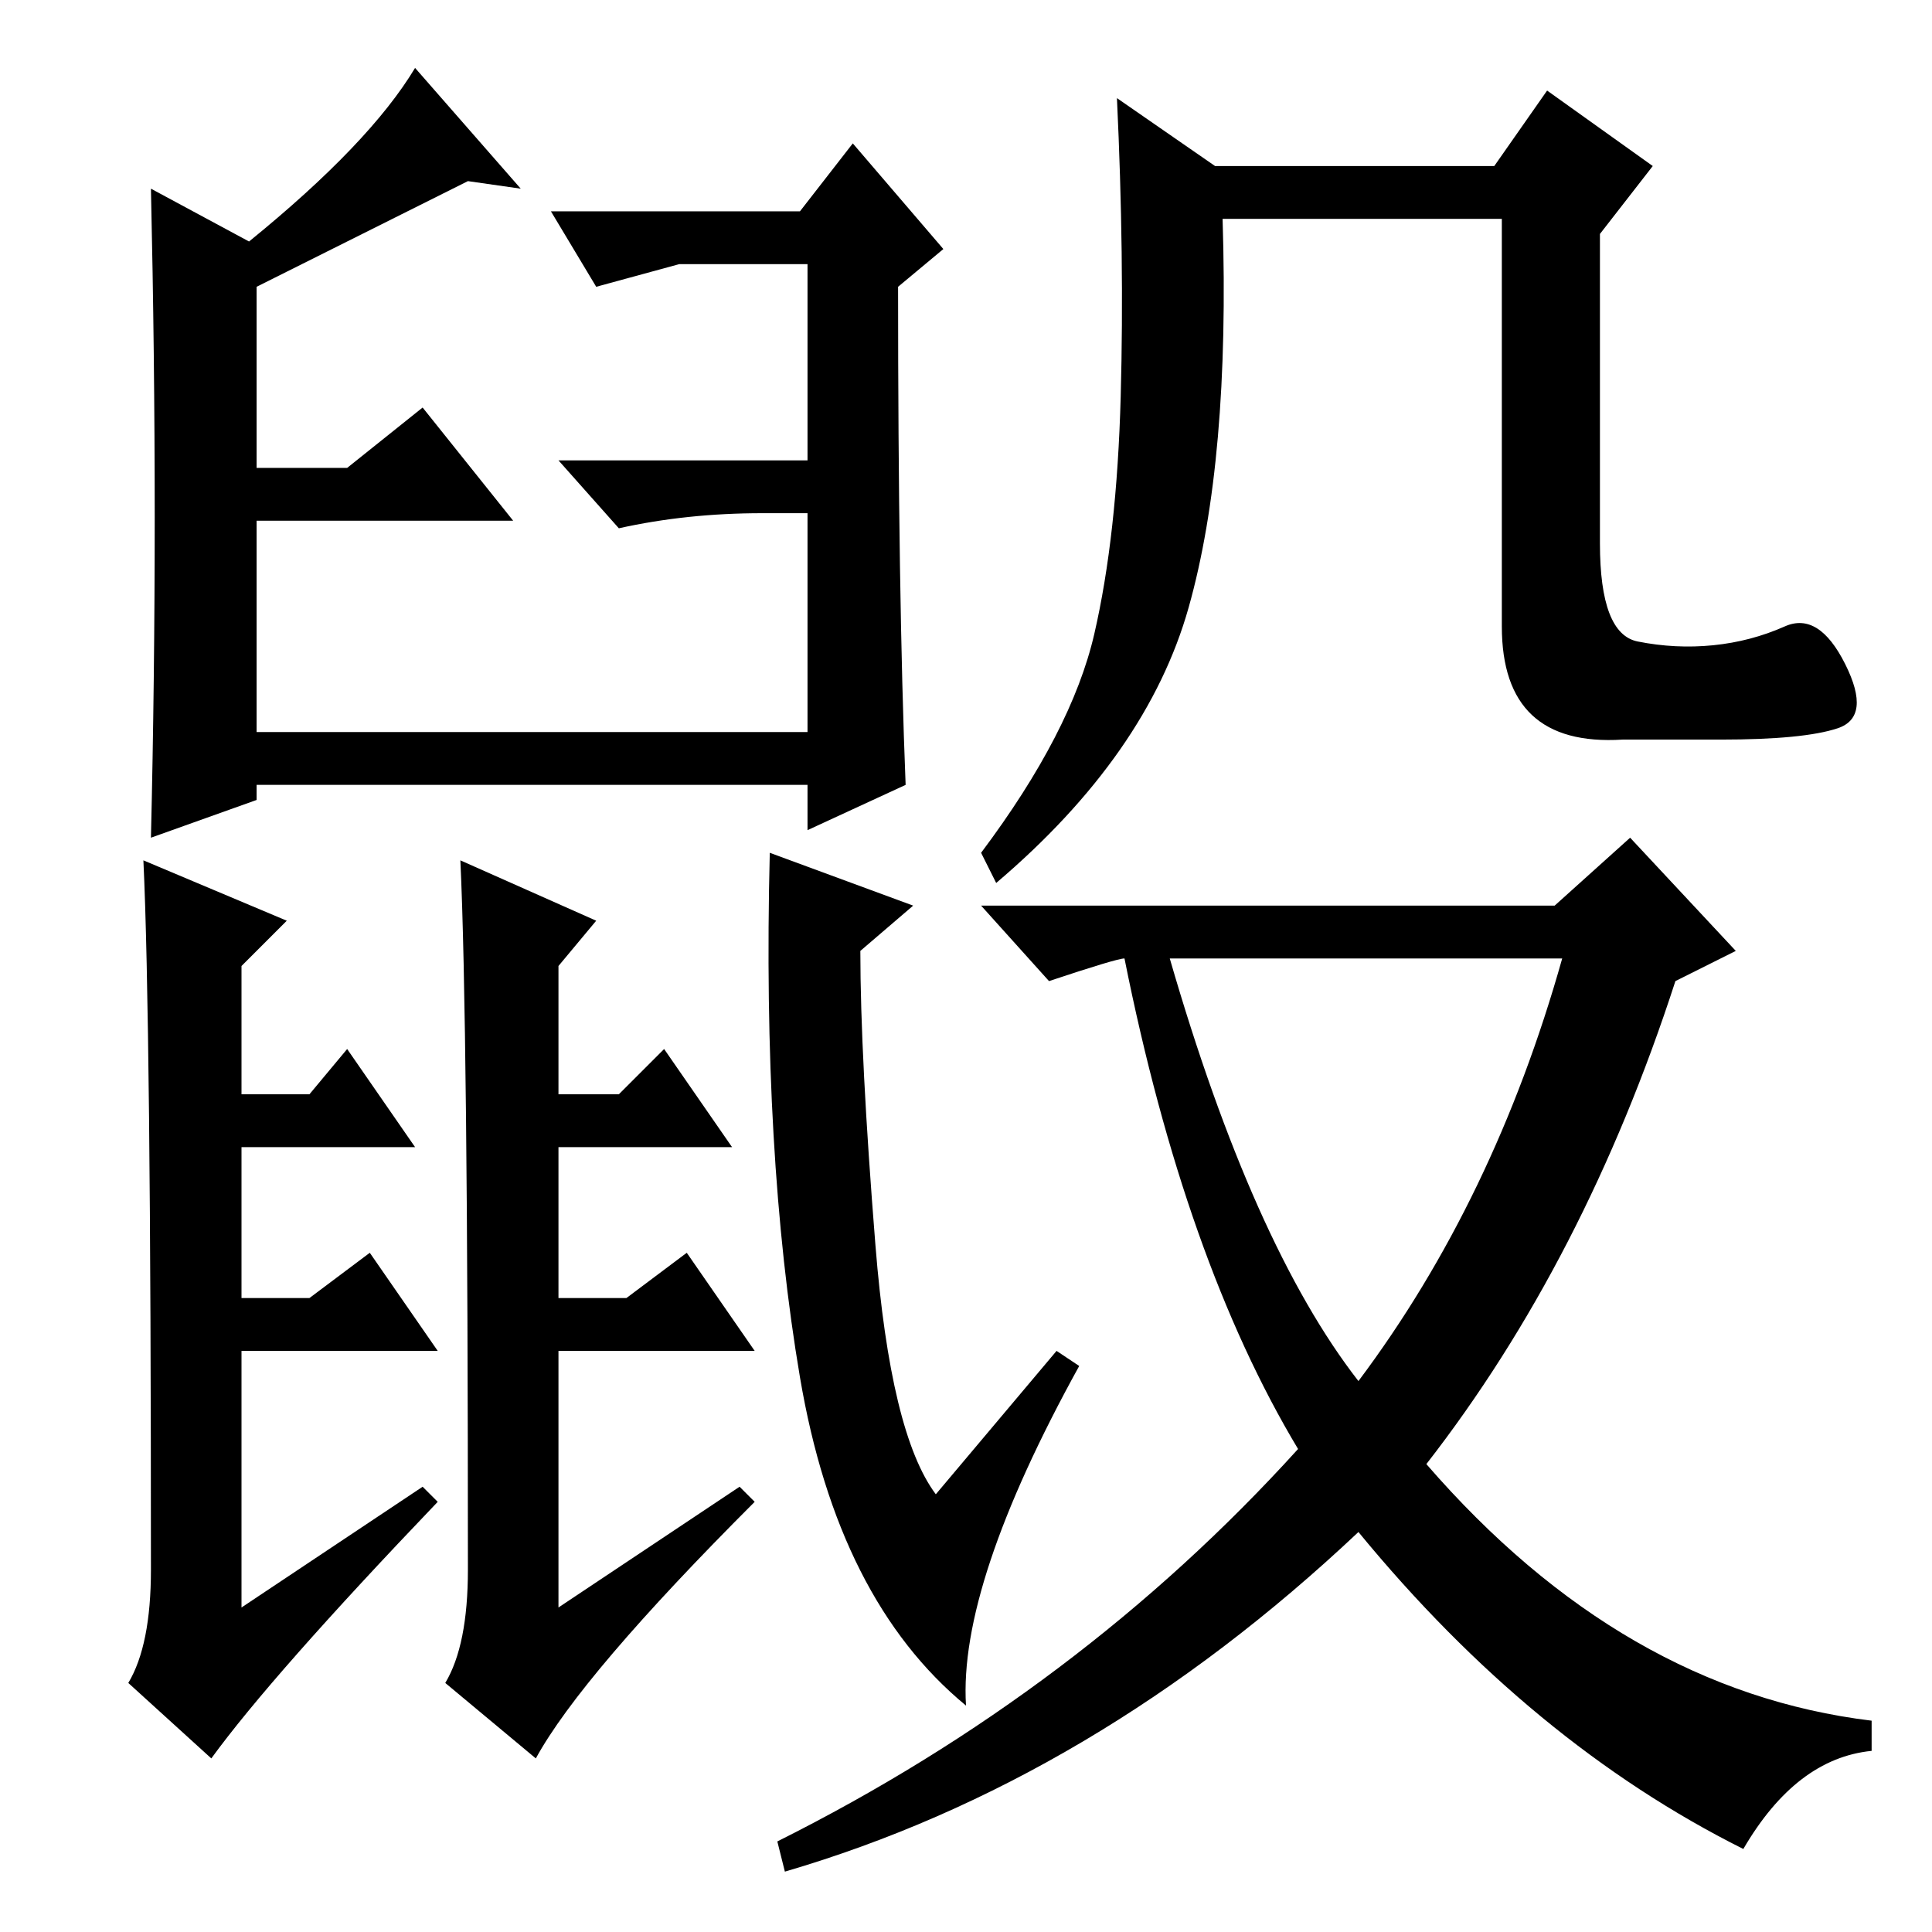 <?xml version="1.0" standalone="no"?>
<!DOCTYPE svg PUBLIC "-//W3C//DTD SVG 1.1//EN" "http://www.w3.org/Graphics/SVG/1.1/DTD/svg11.dtd" >
<svg xmlns="http://www.w3.org/2000/svg" xmlns:xlink="http://www.w3.org/1999/xlink" version="1.1" viewBox="0 -36 256 256">
  <g transform="matrix(1 0 0 -1 0 220)">
   <path fill="currentColor"
d="M145 172q3 13 3.5 31.5t-0.5 39.5l13 -9h37l7 10l14 -10l-7 -9v-41q0 -12 5 -13t10 -0.5t9.5 2.5t8 -5t-1 -8.5t-15.5 -1.5h-13q-16 -1 -16 15v54h-37q1 -32 -4.5 -51.5t-25.5 -36.5l-2 4q12 16 15 29zM206 136l10 9l14 -15l-8 -4q-12 -37 -33 -64q26 -30 59 -34v-4
q-10 -1 -17 -13q-28 14 -51 42q-35 -33 -76 -45l-1 4q40 20 69 52q-15 25 -23 65q-1 0 -10 -3l-9 10h76zM180 73q18 24 27 56h-52q11 -38 25 -56zM120 152l-13 -6v6h-73v-2l-14 -5q1 42 0 86l13 -7q16 13 22 23l14 -16l-7 1l-28 -14v-24h12l10 8l12 -15h-34v-28h73v29h-6
q-10 0 -19 -2l-8 9h33v26h-17l-11 -3l-6 10h33l7 9l12 -14l-6 -5q0 -41 1 -66zM121 136l-7 -6q0 -14 2 -39t8 -33l16 19l3 -2q-16 -29 -15 -45q-17 14 -22 43.5t-4 69.5zM61 142l18 -8l-5 -6v-17h8l6 6l9 -13h-23v-20h9l8 6l9 -13h-26v-14v-20l24 16l2 -2q-23 -23 -29 -34
l-12 10q3 5 3 15q0 73 -1 94zM19 142l19 -8l-6 -6v-17h9l5 6l9 -13h-23v-20h9l8 6l9 -13h-26v-14v-20l24 16l2 -2q-22 -23 -30 -34l-11 10q3 5 3 15q0 73 -1 94z" />
  </g>

</svg>
